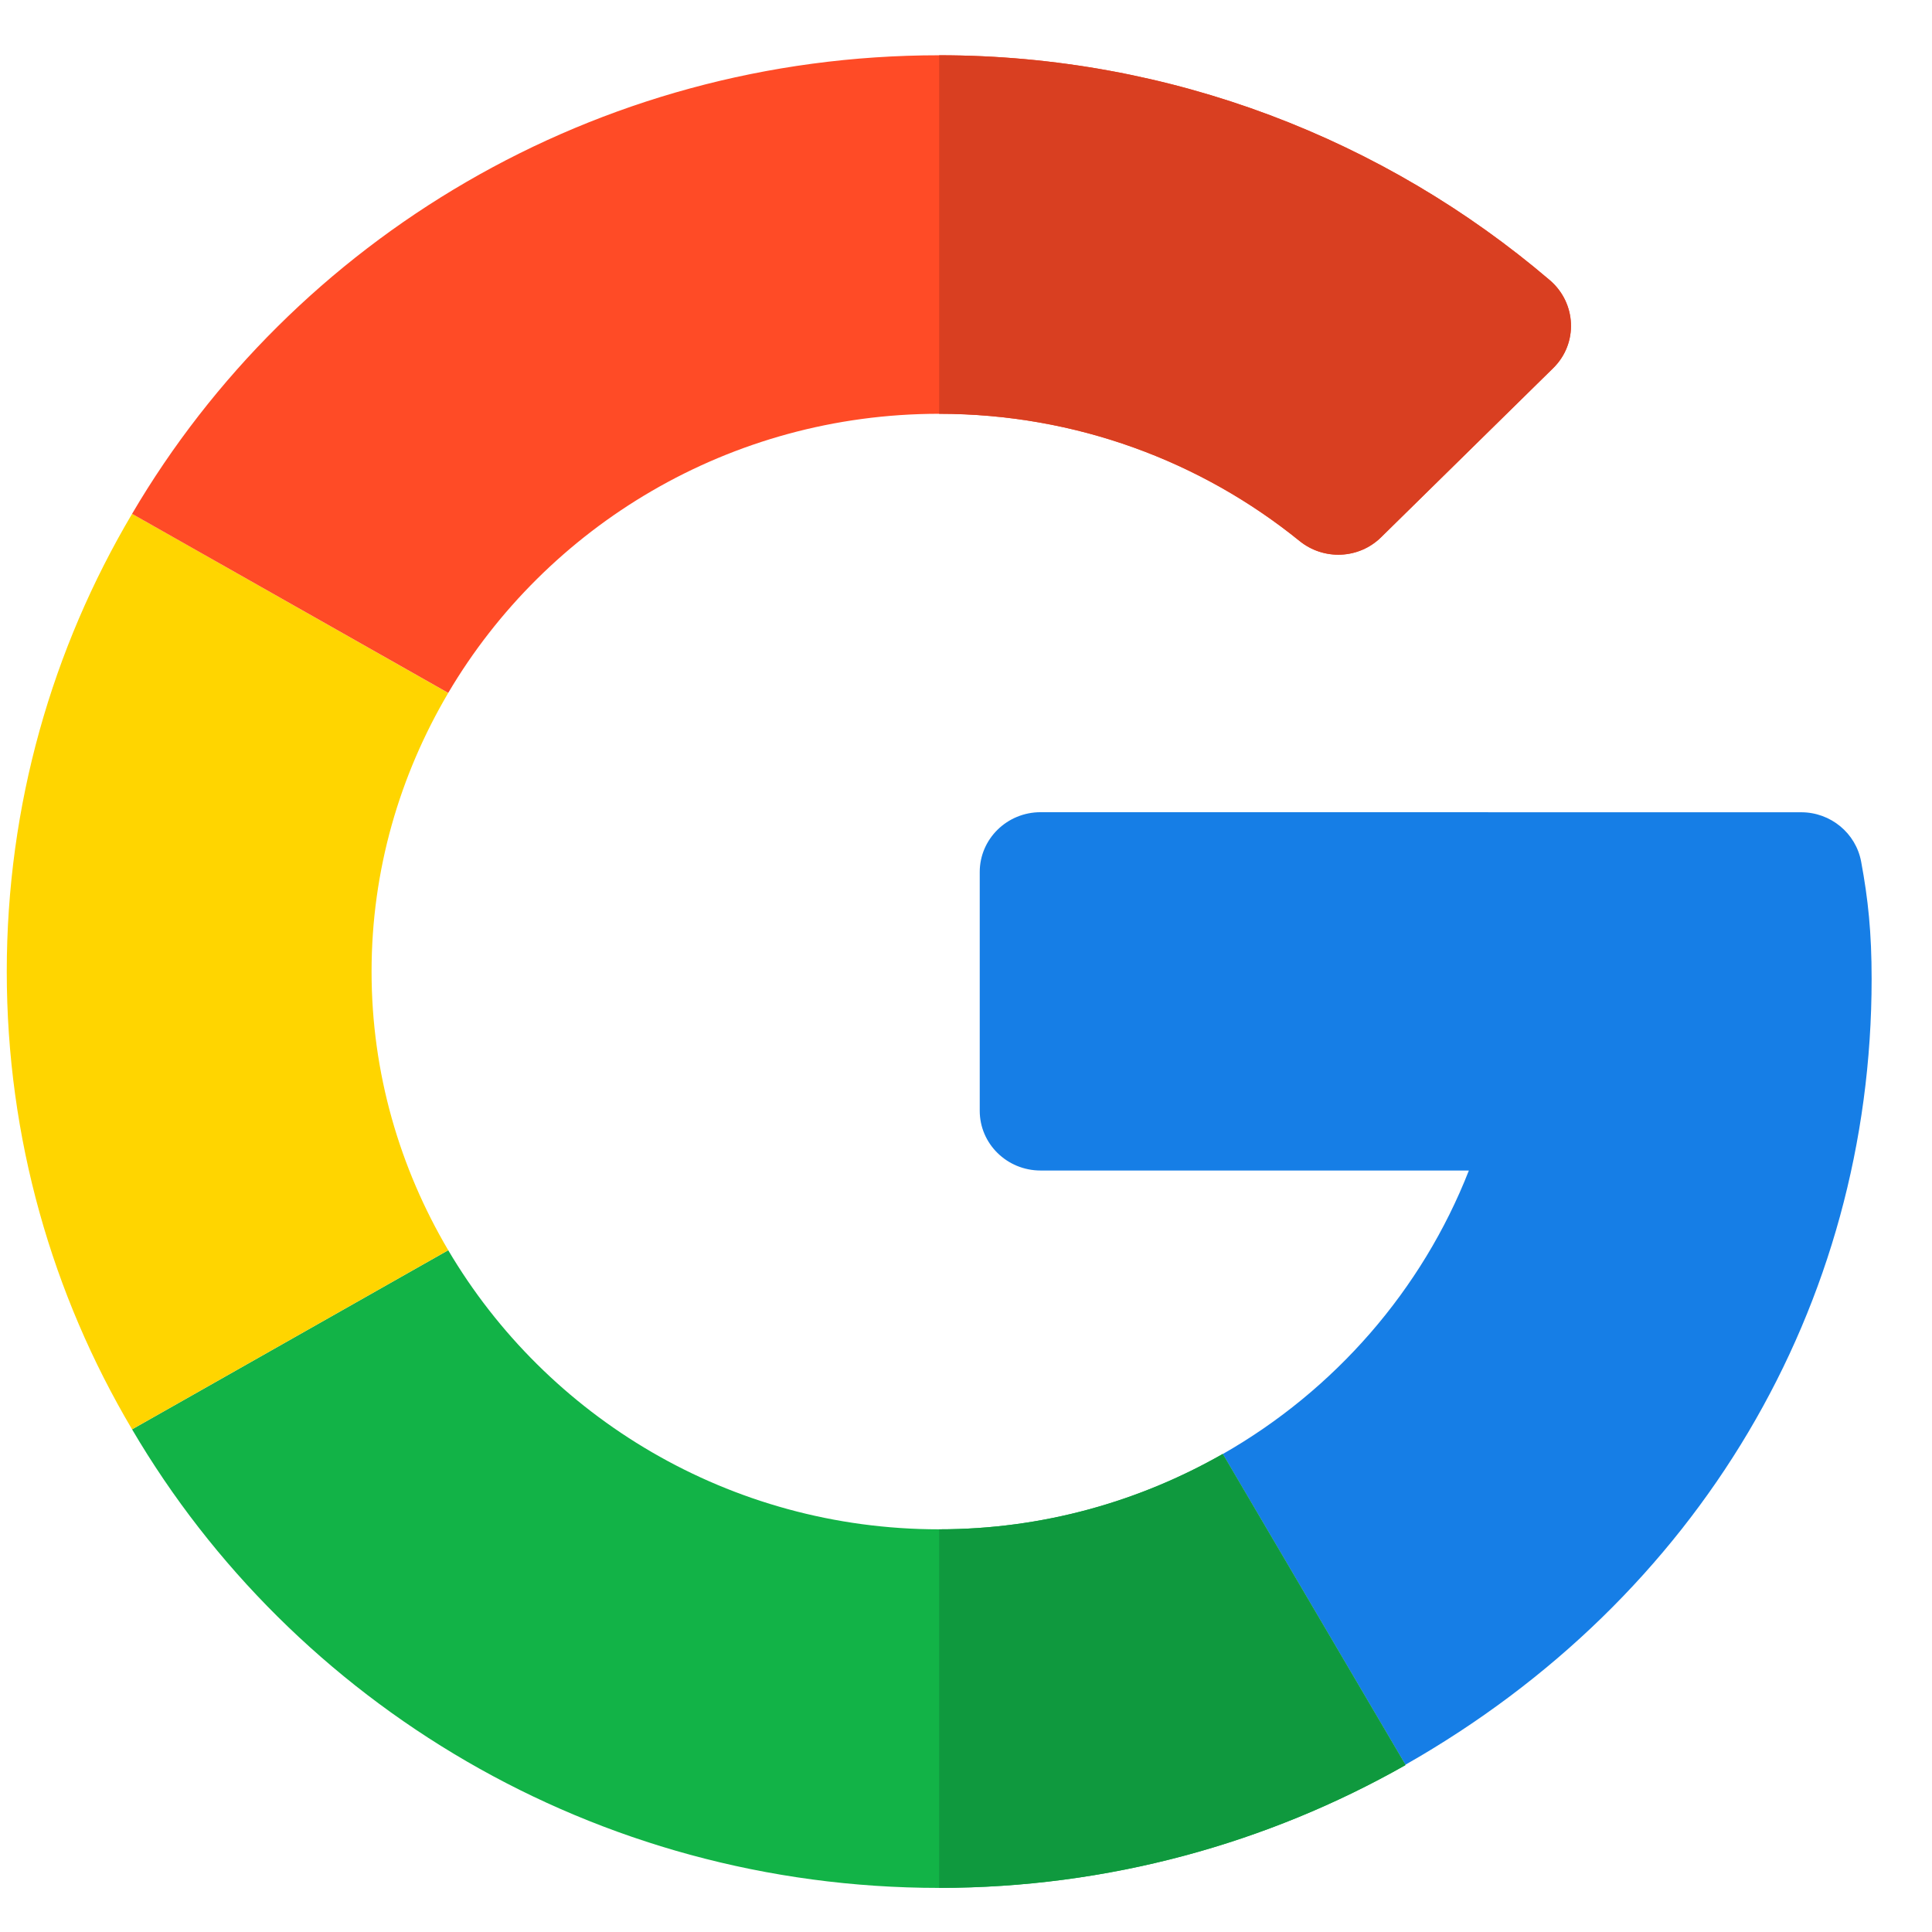 <svg width="28" height="28" viewBox="0 0 28 28" fill="none" xmlns="http://www.w3.org/2000/svg">
<g clip-path="url(#clip0_622_5544)">
<path d="M26.104 11.772L15.081 11.771C14.594 11.771 14.199 12.159 14.199 12.638V16.098C14.199 16.577 14.594 16.964 15.081 16.964H21.288C20.609 18.698 19.34 20.15 17.721 21.073L20.368 25.576C24.614 23.162 27.125 18.928 27.125 14.188C27.125 13.513 27.074 13.03 26.973 12.487C26.896 12.074 26.531 11.772 26.104 11.772Z" fill="#167EE6"/>
<path d="M13.611 22.164C10.573 22.164 7.921 20.533 6.496 18.119L1.914 20.715C4.246 24.686 8.614 27.361 13.611 27.361C16.062 27.361 18.375 26.712 20.367 25.582V25.576L17.72 21.072C16.51 21.763 15.108 22.164 13.611 22.164Z" fill="#12B347"/>
<path d="M20.368 25.582V25.575L17.721 21.072C16.51 21.762 15.109 22.164 13.611 22.164V27.36C16.062 27.36 18.376 26.712 20.368 25.582Z" fill="#0F993E"/>
<path d="M5.385 14.081C5.385 12.609 5.794 11.233 6.496 10.043L1.914 7.447C0.758 9.399 0.098 11.666 0.098 14.081C0.098 16.496 0.758 18.763 1.914 20.715L6.496 18.119C5.794 16.929 5.385 15.553 5.385 14.081Z" fill="#FFD500"/>
<path d="M13.611 5.997C15.592 5.997 17.412 6.689 18.833 7.84C19.184 8.124 19.693 8.103 20.015 7.787L22.51 5.335C22.874 4.977 22.848 4.391 22.459 4.059C20.078 2.029 16.979 0.801 13.611 0.801C8.614 0.801 4.246 3.475 1.914 7.447L6.496 10.042C7.921 7.628 10.573 5.997 13.611 5.997Z" fill="#FF4B26"/>
<path d="M18.834 7.84C19.184 8.124 19.694 8.103 20.015 7.787L22.51 5.335C22.875 4.977 22.849 4.391 22.459 4.059C20.078 2.029 16.979 0.801 13.611 0.801V5.997C15.592 5.997 17.412 6.689 18.834 7.84Z" fill="#D93F21"/>
</g>
<defs>
<clipPath id="clip0_622_5544">
<rect width="27.026" height="26.559" fill="white" transform="translate(0.098 0.801)"/>
</clipPath>
</defs>
</svg>
